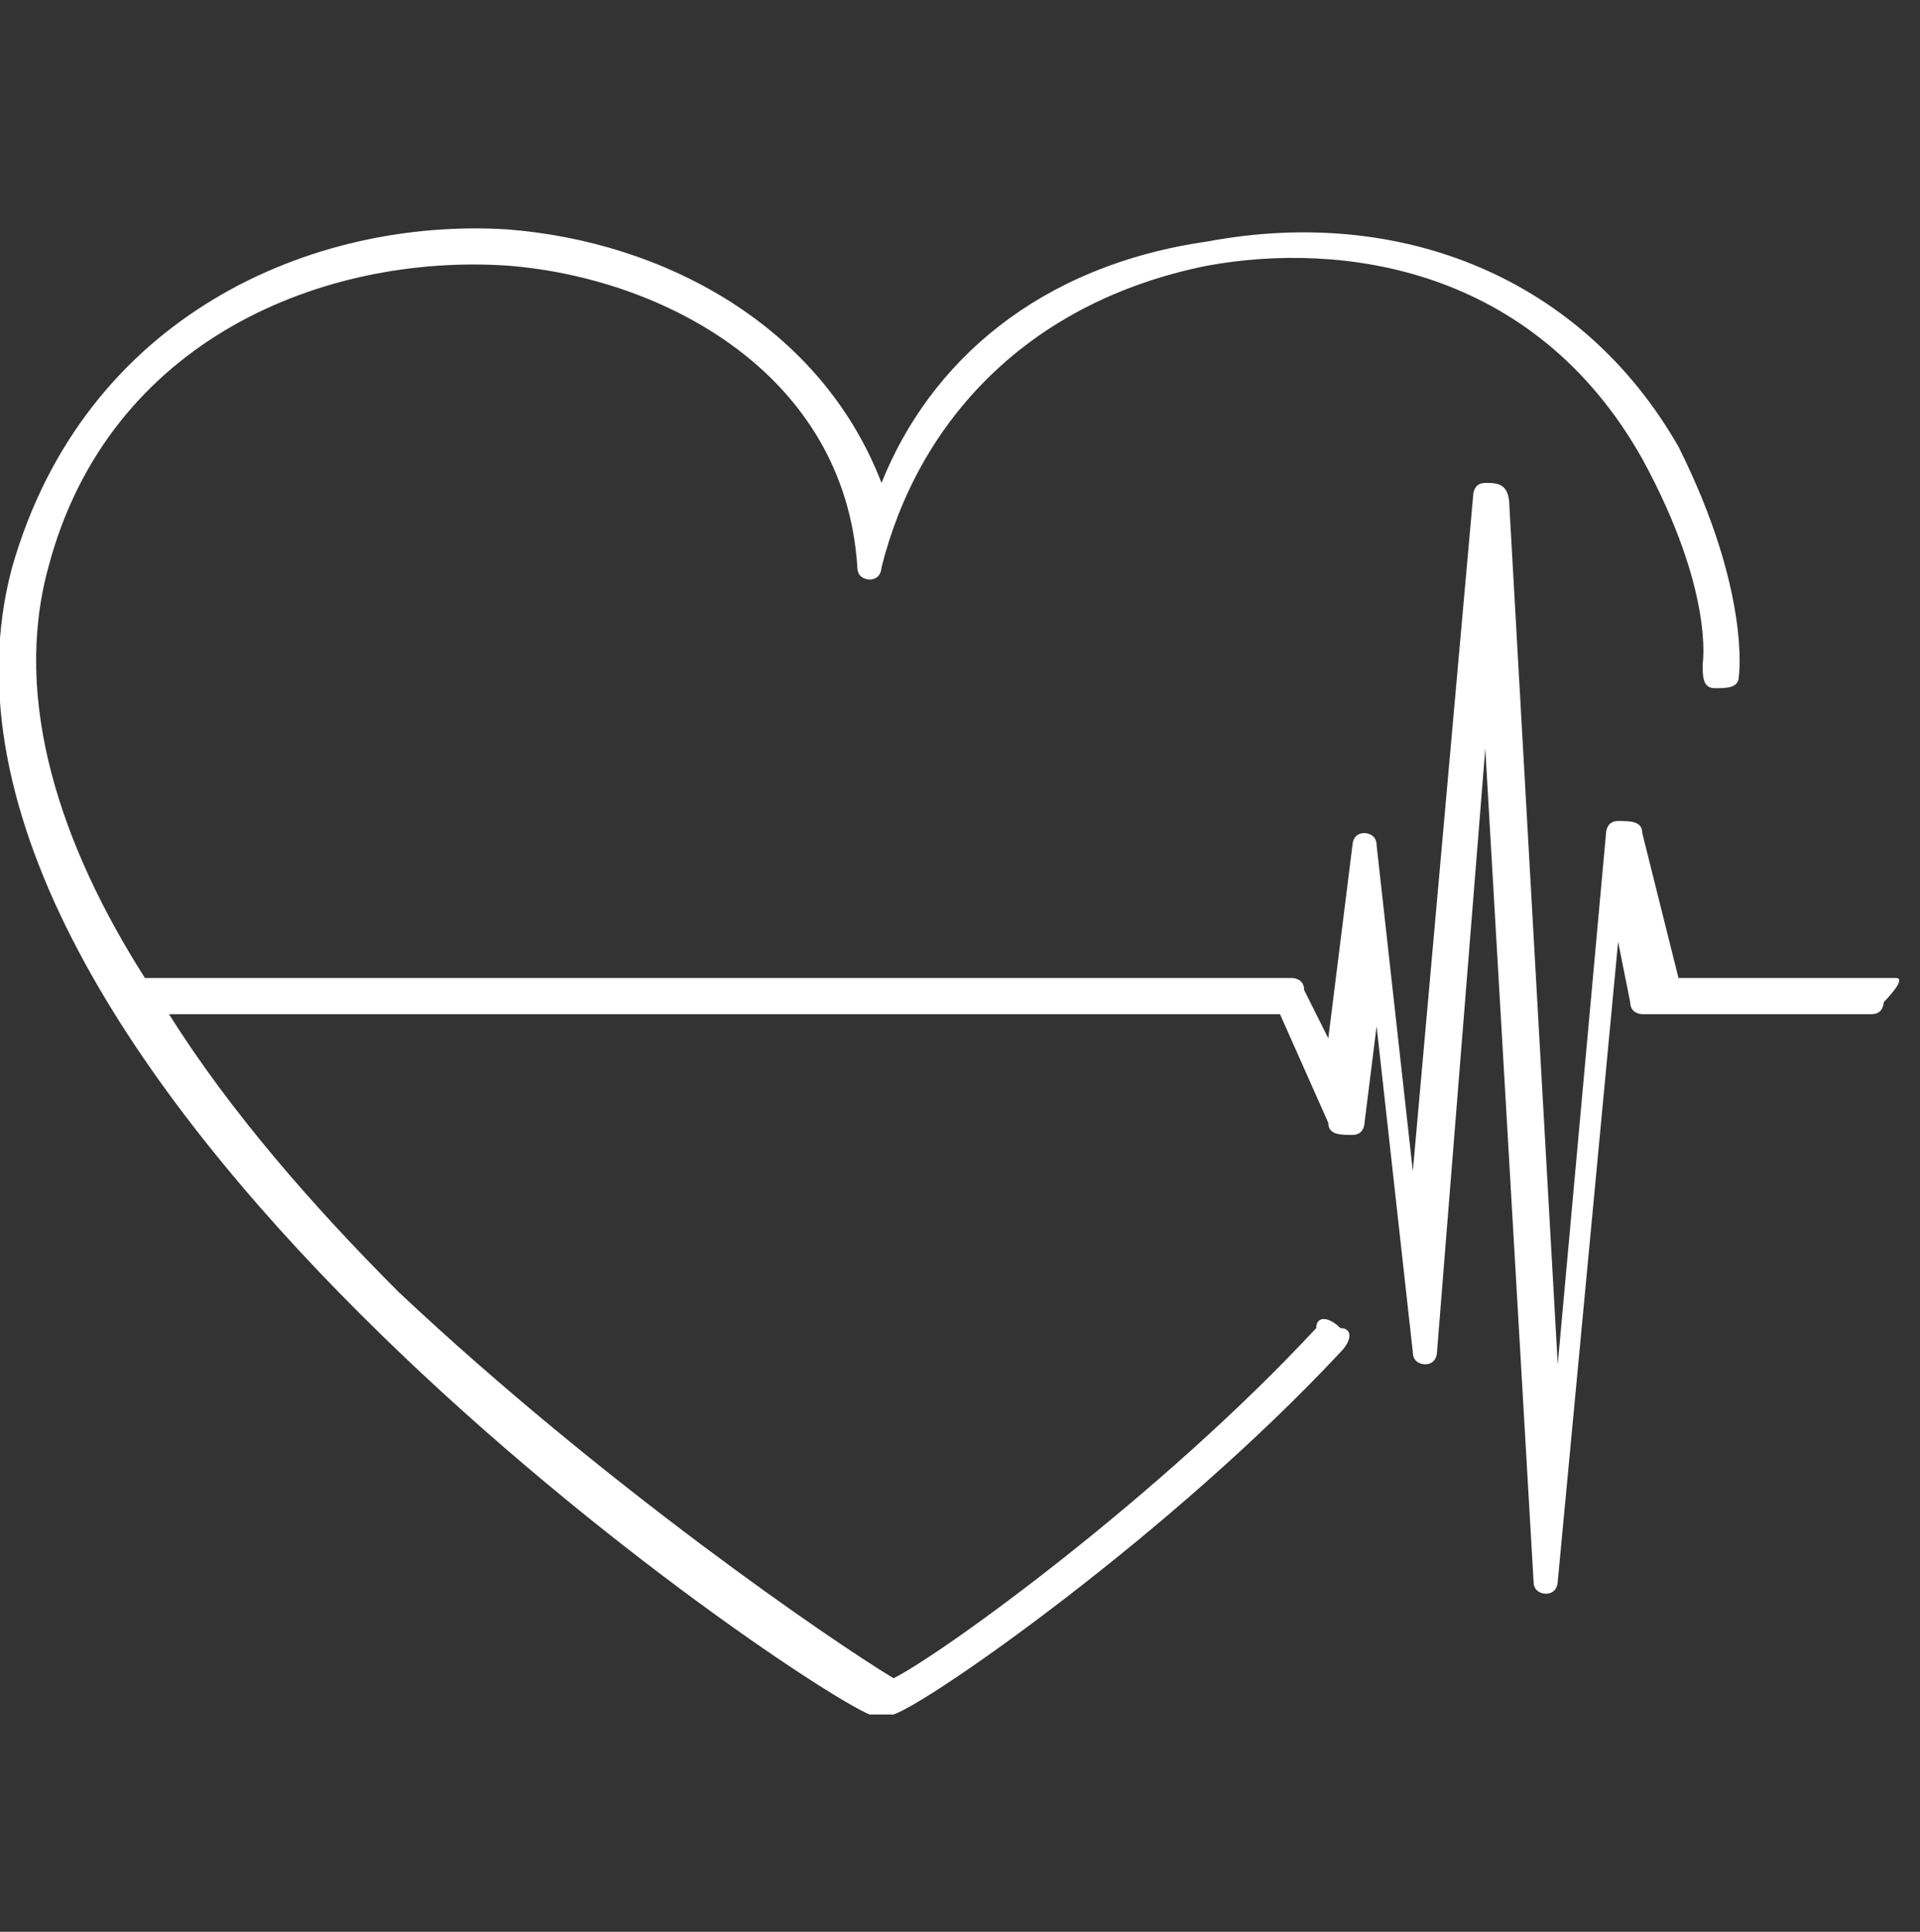 <?xml version="1.0" encoding="utf-8"?>
<!-- Generator: Adobe Illustrator 24.0.0, SVG Export Plug-In . SVG Version: 6.00 Build 0)  -->
<svg version="1.1" id="Layer_1" xmlns="http://www.w3.org/2000/svg" xmlns:xlink="http://www.w3.org/1999/xlink" x="0px" y="0px"
	 viewBox="0 0 15.9 16" style="enable-background:new 0 0 15.9 16;" xml:space="preserve">
<rect x="0" y="0" width="15.9" height="16" fill="#333333" stroke="none"/>
<style type="text/css">
	.st0{fill:#FFFFFF;}
</style>
<g>
	<path class="st0" d="M15.7,8.1h-1.8l-0.3-1.2c0-0.1-0.1-0.1-0.2-0.1c-0.1,0-0.1,0.1-0.1,0.1l-0.4,4.4l-0.4-7.1
		C12.5,4,12.4,4,12.3,4c0,0,0,0,0,0c-0.1,0-0.1,0.1-0.1,0.1l-0.5,5.6L11.4,7c0-0.1-0.1-0.1-0.1-0.1c-0.1,0-0.1,0.1-0.1,0.1L11,8.6
		l-0.2-0.4c0-0.1-0.1-0.1-0.1-0.1H1.3c0,0,0,0-0.1,0C0.5,7,0.1,5.8,0.4,4.7c0.5-1.9,2.3-2.6,3.8-2.5C5.5,2.3,7,3.1,7.1,4.7
		c0,0.1,0.1,0.1,0.1,0.1c0.1,0,0.1-0.1,0.1-0.1C7.6,3.5,8.5,2.5,10,2.2c1.1-0.2,2.7,0,3.6,1.6c0.6,1.1,0.5,1.7,0.5,1.7
		c0,0.1,0,0.2,0.1,0.2c0.1,0,0.2,0,0.2-0.1c0,0,0.1-0.7-0.5-1.9c-0.8-1.4-2.3-2-3.9-1.7C8.6,2.2,7.7,3,7.3,4C6.8,2.7,5.5,2,4.2,1.9
		C2.6,1.8,0.7,2.6,0.1,4.7c-1.1,4.1,6.4,9.2,7.1,9.5c0,0,0,0,0.1,0c0,0,0,0,0.1,0c0.3-0.1,2.3-1.5,3.7-3c0.1-0.1,0.1-0.2,0-0.2
		c-0.1-0.1-0.2-0.1-0.2,0c-1.3,1.4-3.1,2.7-3.5,2.9c-0.5-0.3-2.4-1.6-4.1-3.2C2.6,10,1.9,9.2,1.4,8.4h9.2l0.4,0.9
		c0,0.1,0.1,0.1,0.2,0.1c0.1,0,0.1-0.1,0.1-0.1l0.1-0.8l0.3,2.7c0,0.1,0.1,0.1,0.1,0.1c0.1,0,0.1-0.1,0.1-0.1l0.4-5l0.4,6.9
		c0,0.1,0.1,0.1,0.1,0.1c0,0,0,0,0,0c0.1,0,0.1-0.1,0.1-0.1l0.5-5.3l0.1,0.5c0,0.1,0.1,0.1,0.1,0.1h1.9c0.1,0,0.1-0.1,0.1-0.1
		S15.8,8.1,15.7,8.1z"/>
</g>
</svg>
